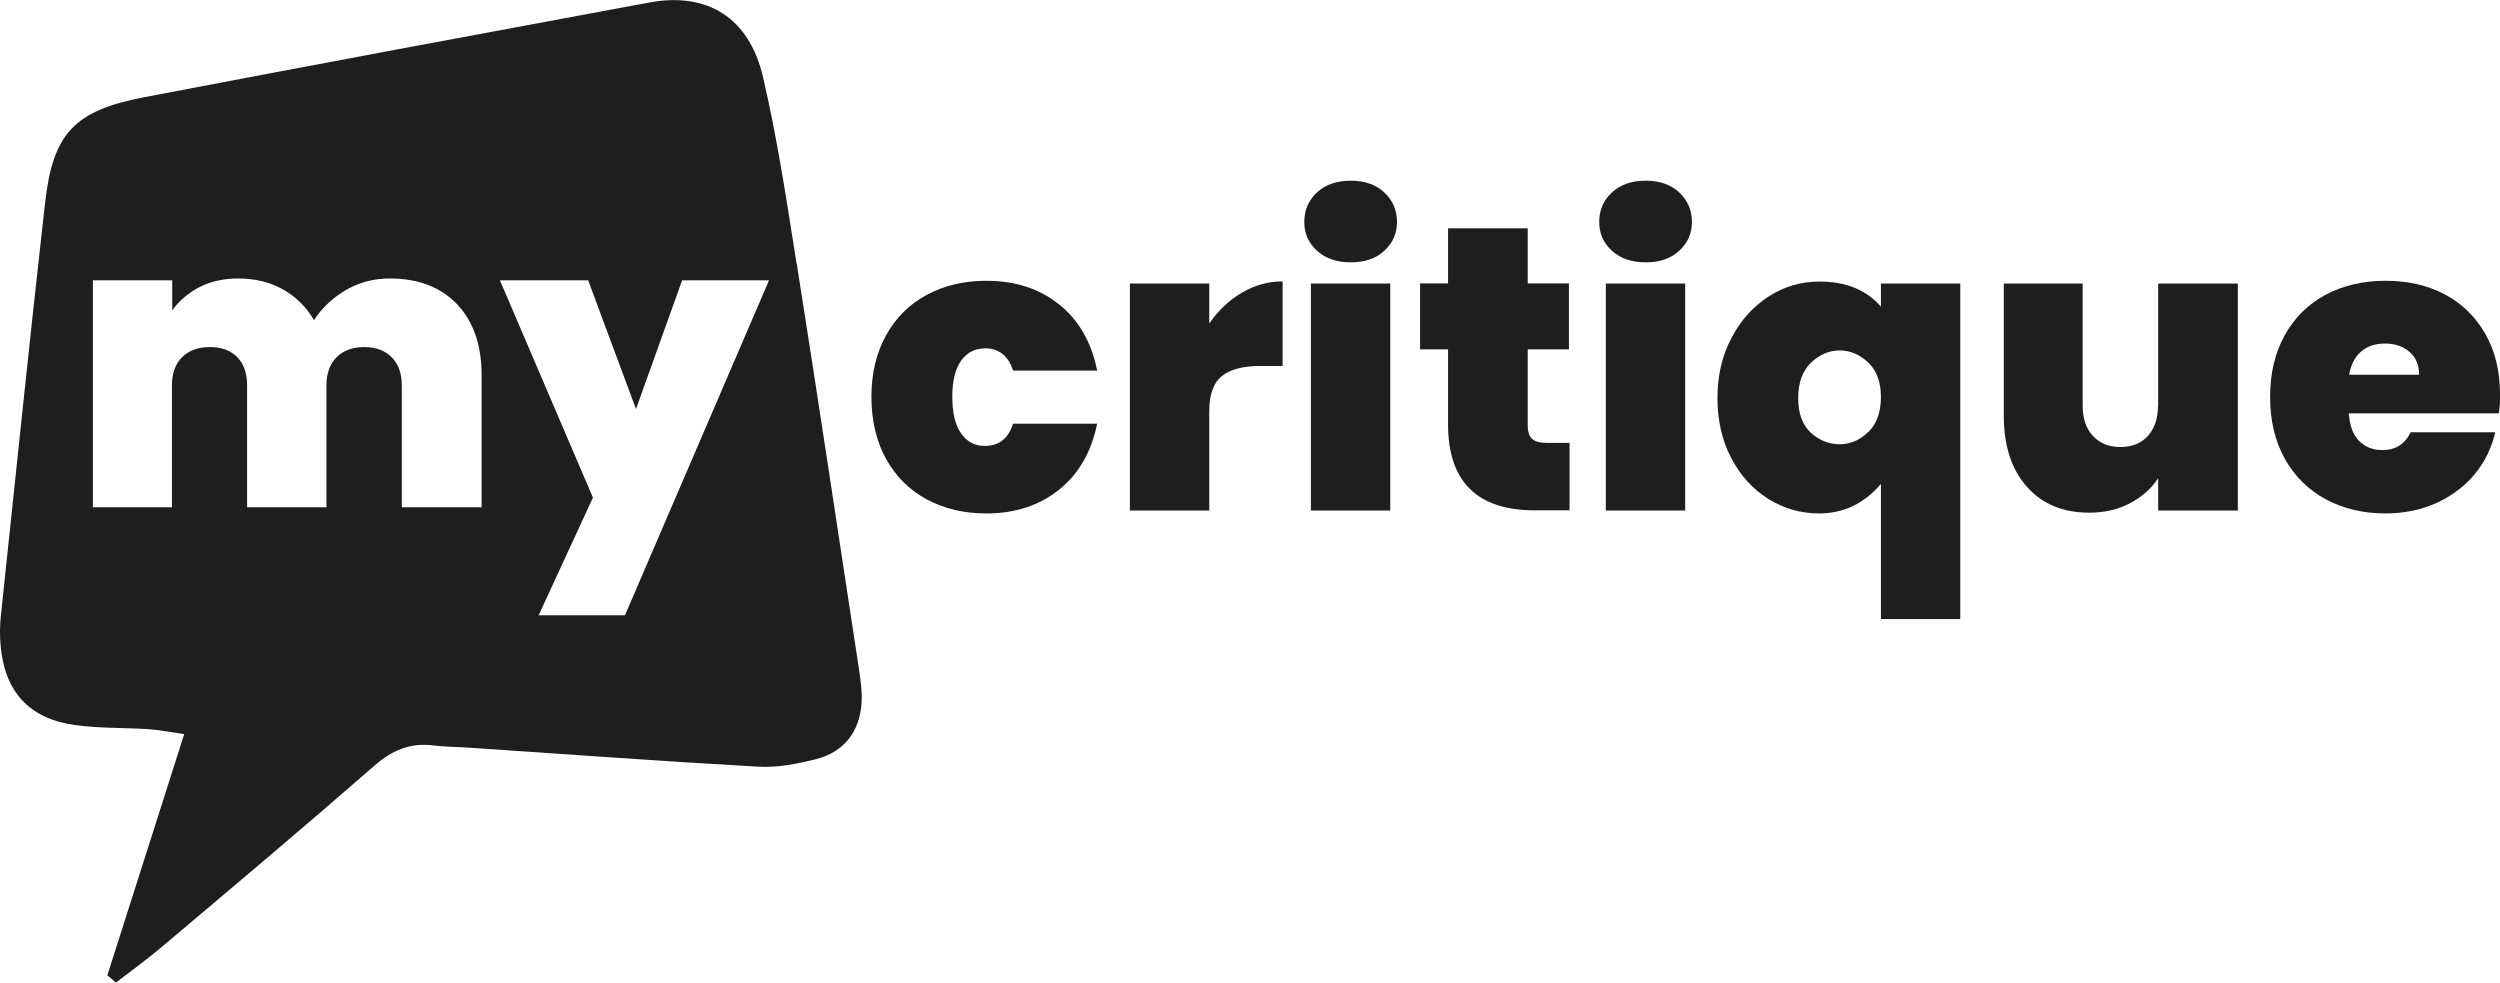 <?xml version="1.0" encoding="UTF-8"?>
<svg style="fill: #1e1e1e" xmlns="http://www.w3.org/2000/svg" viewBox="0 0 162.58 63.91">
  <g>
    <g>
      <path d="M51.8,17.13c-.64-4.06-1.25-8.13-2.18-12.12-.9-3.88-3.64-5.54-7.38-4.85C31.28,2.19,20.33,4.23,9.39,6.32c-4.55,.87-5.95,2.34-6.46,6.88C1.92,22.16,1,31.13,.05,40.1c-.06,.62-.07,1.26-.01,1.87,.25,2.99,1.85,4.77,4.82,5.18,1.59,.22,3.21,.17,4.81,.27,.67,.05,1.33,.18,2.31,.32-1.72,5.4-3.36,10.55-5,15.69,.19,.15,.37,.31,.56,.47,.97-.75,1.97-1.47,2.91-2.26,4.65-3.92,9.3-7.83,13.88-11.83,1.17-1.02,2.35-1.53,3.87-1.33,.8,.1,1.61,.09,2.41,.15,6.24,.42,12.47,.88,18.71,1.23,1.23,.07,2.5-.18,3.71-.48,1.83-.45,2.88-1.78,3-3.66,.05-.79-.08-1.6-.2-2.4-1.33-8.73-2.64-17.47-4.02-26.2Zm-20.51,15.86h-5.16v-7.92c0-.79-.22-1.4-.66-1.84-.44-.44-1.04-.66-1.79-.66s-1.35,.22-1.79,.66c-.44,.44-.66,1.05-.66,1.84v7.92h-5.16v-7.92c0-.79-.21-1.4-.64-1.84-.43-.44-1.02-.66-1.78-.66s-1.37,.22-1.81,.66c-.44,.44-.66,1.05-.66,1.84v7.92H6.04v-14.76h5.16v1.95c.46-.63,1.05-1.13,1.77-1.51,.73-.37,1.57-.56,2.52-.56,1.08,0,2.06,.23,2.91,.71,.85,.48,1.52,1.14,2.02,2,.52-.8,1.22-1.46,2.08-1.96,.86-.5,1.81-.75,2.84-.75,1.86,0,3.32,.56,4.39,1.68,1.06,1.12,1.59,2.66,1.59,4.61v8.6Zm9.34,7.02h-5.6l3.53-7.65-6.05-14.13h5.74l3.11,8.37,3-8.37h5.65l-9.37,21.79Z"/>
      <path d="M64.04,22.65c.91,0,1.53,.48,1.84,1.45h5.47c-.37-1.84-1.19-3.28-2.47-4.3-1.28-1.03-2.86-1.54-4.74-1.54-1.46,0-2.75,.31-3.88,.92s-2.01,1.49-2.64,2.63c-.63,1.14-.95,2.47-.95,4s.32,2.89,.95,4.03c.63,1.14,1.51,2.02,2.64,2.63s2.42,.92,3.88,.92c1.88,0,3.46-.52,4.74-1.55,1.28-1.03,2.1-2.46,2.47-4.29h-5.47c-.3,.96-.91,1.45-1.84,1.45-.65,0-1.16-.27-1.54-.82-.38-.54-.57-1.33-.57-2.37s.19-1.82,.57-2.35c.38-.53,.89-.8,1.54-.8Z"/>
      <path d="M78.64,21.04v-2.6h-5.16v14.76h5.16v-6.45c0-1.09,.27-1.85,.82-2.29,.54-.44,1.38-.66,2.5-.66h1.45v-5.5c-.95,0-1.83,.25-2.66,.74-.83,.49-1.53,1.16-2.11,2Z"/>
      <path d="M87.85,11.75c-.91,0-1.65,.25-2.2,.76-.55,.51-.83,1.15-.83,1.92s.28,1.38,.83,1.88c.55,.5,1.28,.75,2.2,.75s1.62-.25,2.17-.75c.55-.5,.83-1.13,.83-1.88s-.28-1.41-.83-1.92c-.55-.51-1.28-.76-2.17-.76Z"/>
      <rect x="85.25" y="18.44" width="5.16" height="14.76"/>
      <path d="M99.63,28.54c-.18-.18-.28-.46-.28-.87v-4.95h2.68v-4.29h-2.68v-3.58h-5.18v3.58h-1.82v4.29h1.82v4.87c0,3.74,1.89,5.6,5.66,5.6h2.24v-4.39h-1.5c-.44,0-.75-.09-.93-.26Z"/>
      <path d="M107.03,11.75c-.91,0-1.64,.25-2.2,.76-.55,.51-.83,1.15-.83,1.92s.28,1.38,.83,1.88c.55,.5,1.28,.75,2.2,.75s1.62-.25,2.17-.75c.55-.5,.83-1.13,.83-1.88s-.28-1.41-.83-1.92c-.55-.51-1.28-.76-2.17-.76Z"/>
      <rect x="104.43" y="18.44" width="5.16" height="14.76"/>
      <path d="M122.32,19.94c-.95-1.09-2.28-1.63-4-1.63-1.19,0-2.29,.32-3.3,.97-1.01,.65-1.82,1.55-2.42,2.7-.61,1.15-.91,2.45-.91,3.91s.3,2.75,.89,3.89c.6,1.14,1.4,2.03,2.41,2.66,1.01,.63,2.11,.95,3.3,.95,1.6,0,2.94-.64,4.03-1.92v8.79h5.16V18.44h-5.16v1.5Zm-.83,8.16c-.55,.53-1.17,.79-1.86,.79s-1.32-.25-1.87-.75c-.54-.5-.82-1.25-.82-2.25s.28-1.77,.83-2.3c.55-.53,1.17-.8,1.86-.8s1.3,.26,1.86,.78c.55,.52,.83,1.27,.83,2.25s-.28,1.76-.83,2.29Z"/>
      <path d="M140.34,26.36c0,.84-.22,1.5-.66,1.99-.44,.48-1.03,.72-1.79,.72s-1.33-.24-1.78-.72c-.45-.48-.67-1.14-.67-1.99v-7.92h-5.13v8.58c0,1.95,.49,3.49,1.49,4.62,.99,1.13,2.35,1.7,4.07,1.7,1,0,1.89-.21,2.66-.62,.77-.41,1.38-.95,1.82-1.62v2.1h5.18v-14.76h-5.18v7.92Z"/>
      <path d="M162.58,25.65c0-1.51-.32-2.82-.95-3.93-.63-1.11-1.51-1.97-2.63-2.57-1.12-.6-2.41-.89-3.87-.89s-2.78,.31-3.91,.92c-1.13,.61-2.01,1.49-2.64,2.62-.63,1.13-.95,2.47-.95,4.01s.32,2.89,.96,4.03c.64,1.14,1.53,2.02,2.66,2.63,1.13,.61,2.42,.92,3.88,.92,1.21,0,2.32-.23,3.32-.68,1-.46,1.83-1.08,2.49-1.88,.66-.8,1.1-1.71,1.33-2.72h-5.5c-.37,.77-.98,1.16-1.84,1.16-.61,0-1.12-.2-1.51-.59-.39-.39-.62-1-.67-1.8h9.76c.05-.4,.08-.81,.08-1.21Zm-9.81-1.29c.12-.67,.39-1.17,.79-1.51,.4-.34,.92-.51,1.55-.51s1.16,.18,1.58,.54c.42,.36,.63,.86,.63,1.49h-4.55Z"/>
    </g>
  </g>
</svg>
